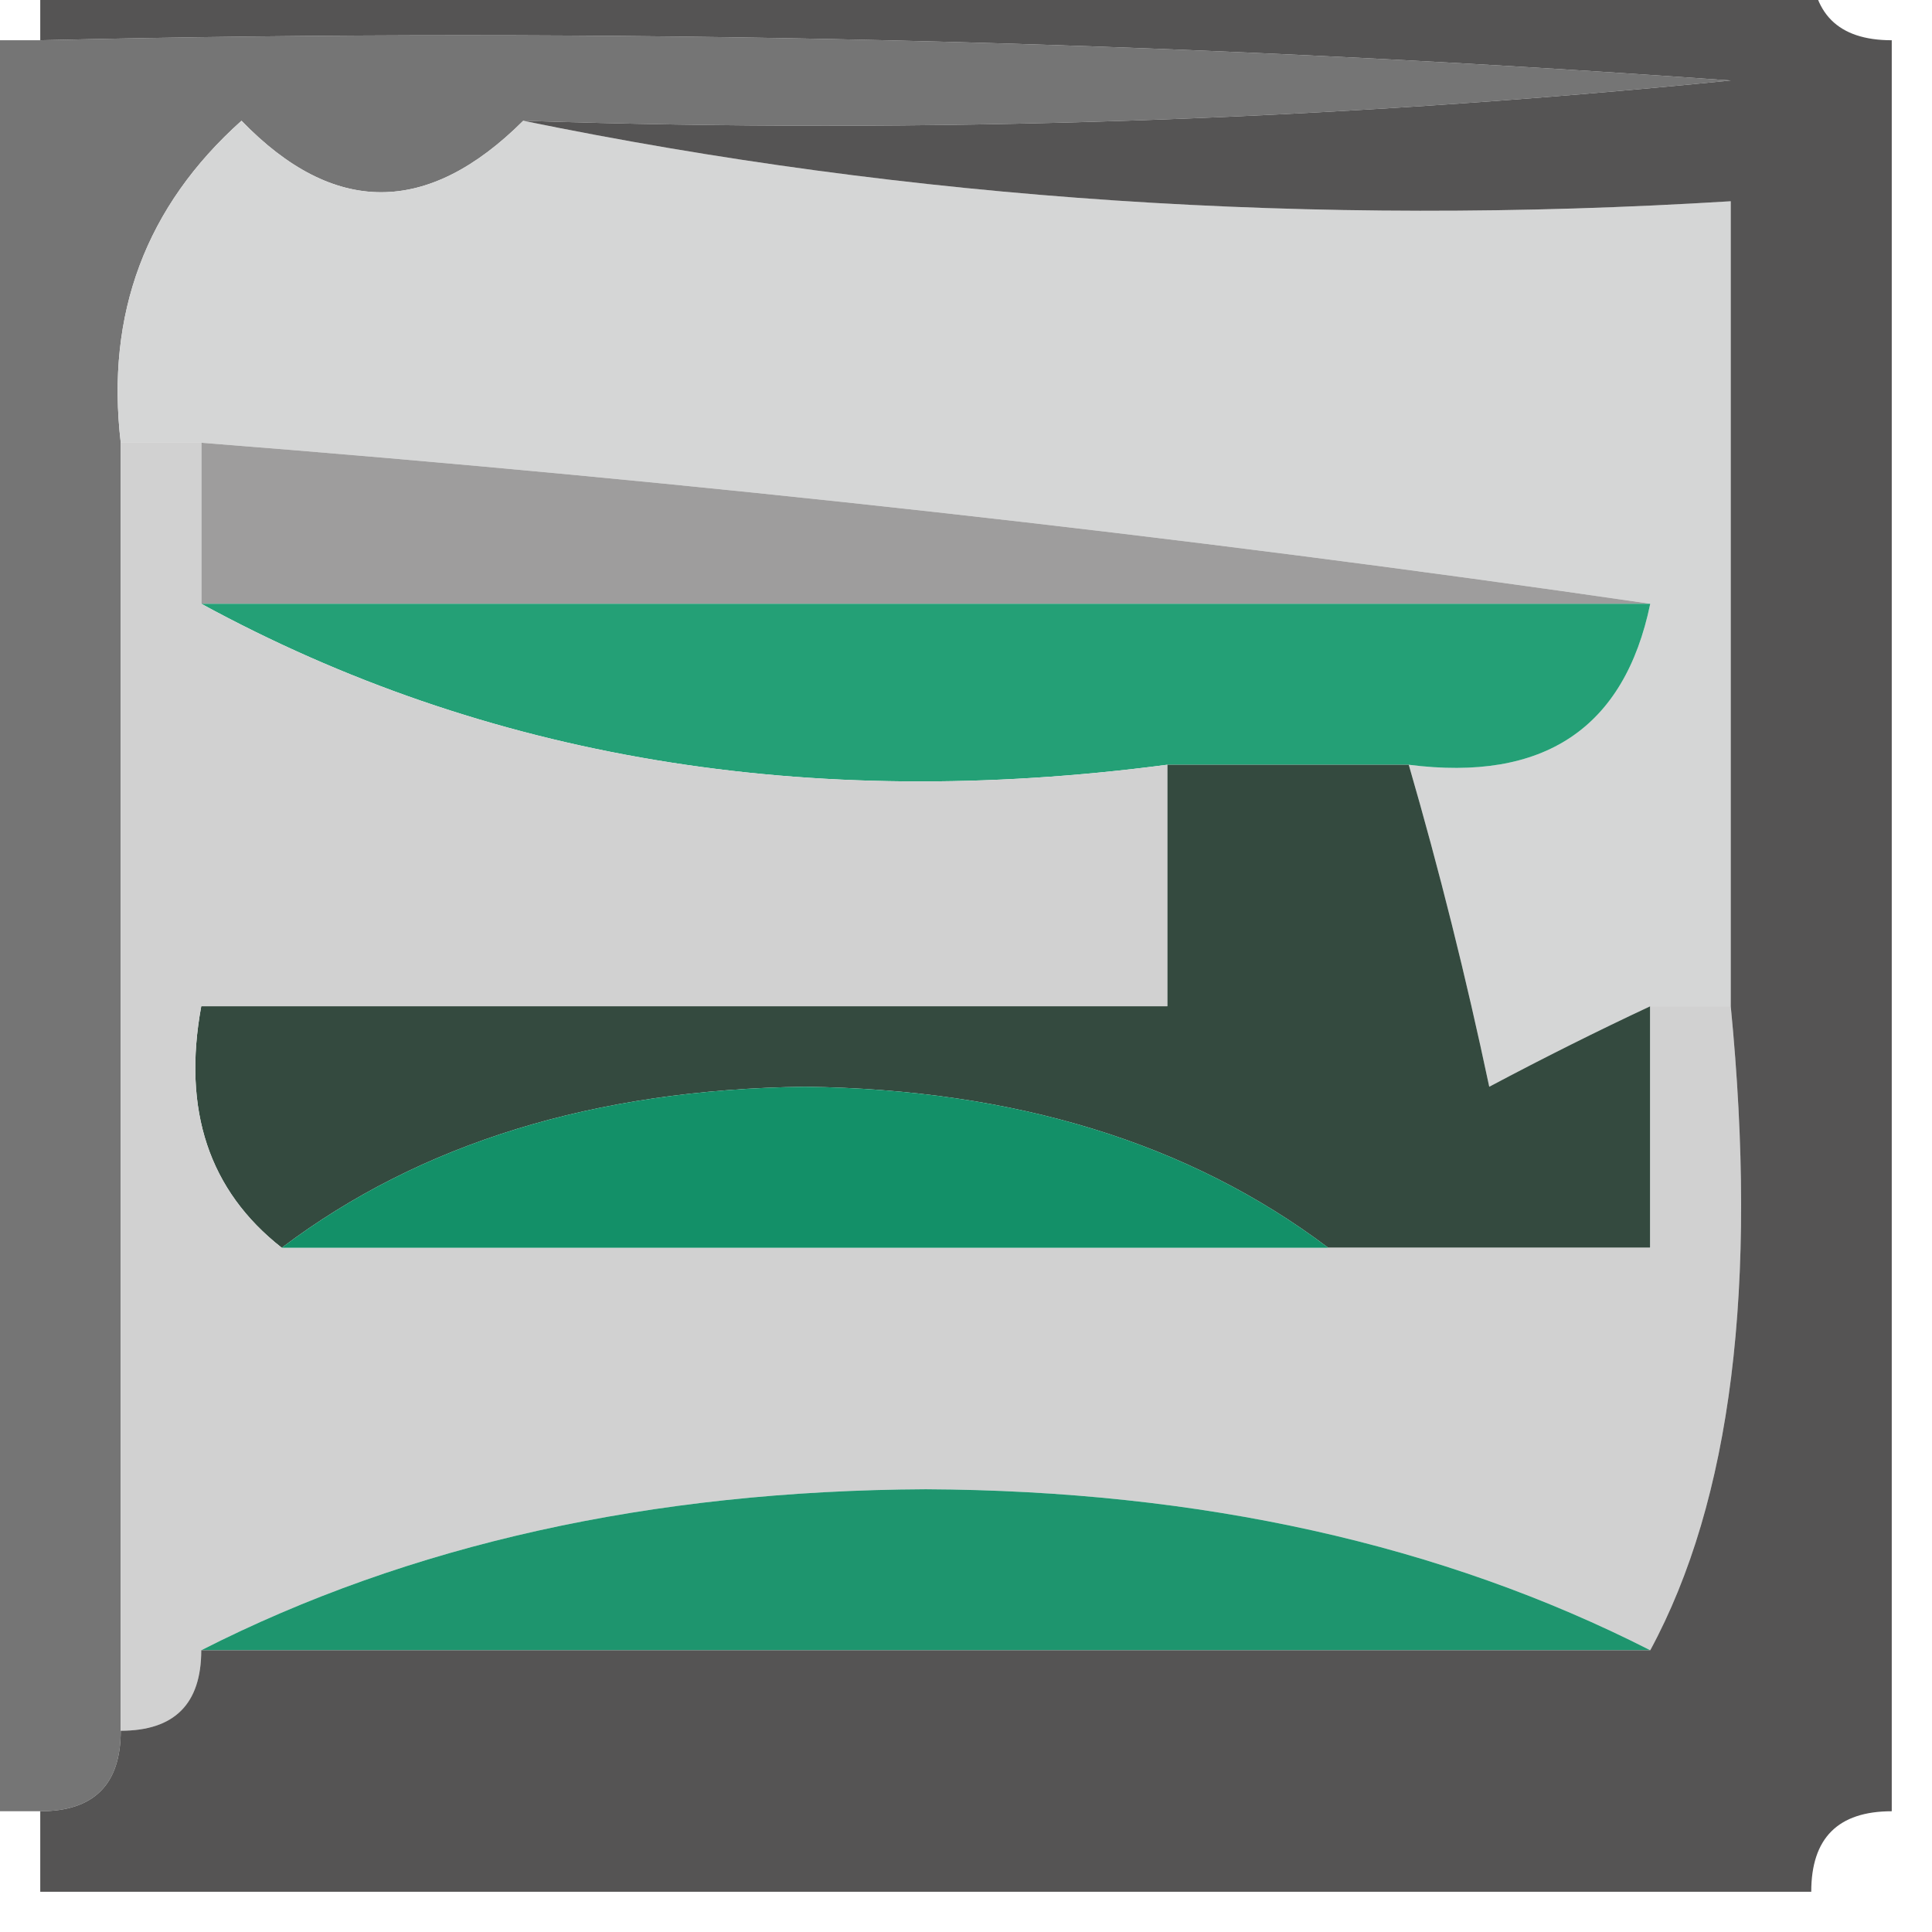 
<svg xmlns="http://www.w3.org/2000/svg" version="1.1" width="24px" height="24px" style="shape-rendering:geometricPrecision; text-rendering:geometricPrecision; image-rendering:optimizeQuality; fill-rule:evenodd; clip-rule:evenodd" xmlns:xlink="http://www.w3.org/1999/xlink">
<g><path style="opacity:1" fill="#757575" d="M -0.5,0.5 C -0.167,0.5 0.167,0.5 0.5,0.5C 7.508,0.334 14.508,0.5 21.5,1C 16.511,1.499 11.511,1.666 6.5,1.5C 5.312,2.684 4.145,2.684 3,1.5C 1.812,2.563 1.312,3.897 1.5,5.5C 1.5,10.833 1.5,16.167 1.5,21.5C 1.5,22.167 1.167,22.5 0.5,22.5C 0.167,22.5 -0.167,22.5 -0.5,22.5C -0.5,15.167 -0.5,7.833 -0.5,0.5 Z"/></g>
<g><path style="opacity:1" fill="#d5d6d6" d="M 6.5,1.5 C 11.305,2.487 16.305,2.821 21.5,2.5C 21.5,5.833 21.5,9.167 21.5,12.5C 21.167,12.5 20.833,12.5 20.5,12.5C 19.85,12.804 19.183,13.137 18.5,13.5C 18.212,12.139 17.879,10.806 17.5,9.5C 19.179,9.715 20.179,9.048 20.5,7.5C 14.66,6.649 8.66,5.982 2.5,5.5C 2.167,5.5 1.833,5.5 1.5,5.5C 1.312,3.897 1.812,2.563 3,1.5C 4.145,2.684 5.312,2.684 6.5,1.5 Z"/></g>
<g><path style="opacity:1" fill="#9e9d9d" d="M 2.5,5.5 C 8.66,5.982 14.66,6.649 20.5,7.5C 14.5,7.5 8.5,7.5 2.5,7.5C 2.5,6.833 2.5,6.167 2.5,5.5 Z"/></g>
<g><path style="opacity:1" fill="#24a076" d="M 2.5,7.5 C 8.5,7.5 14.5,7.5 20.5,7.5C 20.179,9.048 19.179,9.715 17.5,9.5C 16.5,9.5 15.5,9.5 14.5,9.5C 10.029,10.089 6.029,9.423 2.5,7.5 Z"/></g>
<g><path style="opacity:1" fill="#344a3f" d="M 14.5,9.5 C 15.5,9.5 16.5,9.5 17.5,9.5C 17.879,10.806 18.212,12.139 18.5,13.5C 19.183,13.137 19.85,12.804 20.5,12.5C 20.5,13.5 20.5,14.5 20.5,15.5C 19.167,15.5 17.833,15.5 16.5,15.5C 14.777,14.2 12.61,13.533 10,13.5C 7.39,13.533 5.223,14.2 3.5,15.5C 2.596,14.791 2.263,13.791 2.5,12.5C 6.5,12.5 10.5,12.5 14.5,12.5C 14.5,11.5 14.5,10.5 14.5,9.5 Z"/></g>
<g><path style="opacity:1" fill="#d1d1d1" d="M 1.5,5.5 C 1.833,5.5 2.167,5.5 2.5,5.5C 2.5,6.167 2.5,6.833 2.5,7.5C 6.029,9.423 10.029,10.089 14.5,9.5C 14.5,10.5 14.5,11.5 14.5,12.5C 10.5,12.5 6.5,12.5 2.5,12.5C 2.263,13.791 2.596,14.791 3.5,15.5C 7.833,15.5 12.167,15.5 16.5,15.5C 17.833,15.5 19.167,15.5 20.5,15.5C 20.5,14.5 20.5,13.5 20.5,12.5C 20.833,12.5 21.167,12.5 21.5,12.5C 21.84,15.973 21.507,18.639 20.5,20.5C 17.913,19.184 14.913,18.517 11.5,18.5C 8.087,18.517 5.087,19.184 2.5,20.5C 2.5,21.167 2.167,21.5 1.5,21.5C 1.5,16.167 1.5,10.833 1.5,5.5 Z"/></g>
<g><path style="opacity:1" fill="#139068" d="M 16.5,15.5 C 12.167,15.5 7.833,15.5 3.5,15.5C 5.223,14.2 7.39,13.533 10,13.5C 12.61,13.533 14.777,14.2 16.5,15.5 Z"/></g>
<g><path style="opacity:1" fill="#1e956e" d="M 20.5,20.5 C 14.5,20.5 8.5,20.5 2.5,20.5C 5.087,19.184 8.087,18.517 11.5,18.5C 14.913,18.517 17.913,19.184 20.5,20.5 Z"/></g>
<g><path style="opacity:1" fill="#555454" d="M 0.5,0.5 C 0.5,0.167 0.5,-0.167 0.5,-0.5C 7.833,-0.5 15.167,-0.5 22.5,-0.5C 22.5,0.167 22.833,0.5 23.5,0.5C 23.5,7.833 23.5,15.167 23.5,22.5C 22.833,22.5 22.5,22.833 22.5,23.5C 15.167,23.5 7.833,23.5 0.5,23.5C 0.5,23.167 0.5,22.833 0.5,22.5C 1.167,22.5 1.5,22.167 1.5,21.5C 2.167,21.5 2.5,21.167 2.5,20.5C 8.5,20.5 14.5,20.5 20.5,20.5C 21.507,18.639 21.84,15.973 21.5,12.5C 21.5,9.167 21.5,5.833 21.5,2.5C 16.305,2.821 11.305,2.487 6.5,1.5C 11.511,1.666 16.511,1.499 21.5,1C 14.508,0.5 7.508,0.334 0.5,0.5 Z"/></g>
</svg>